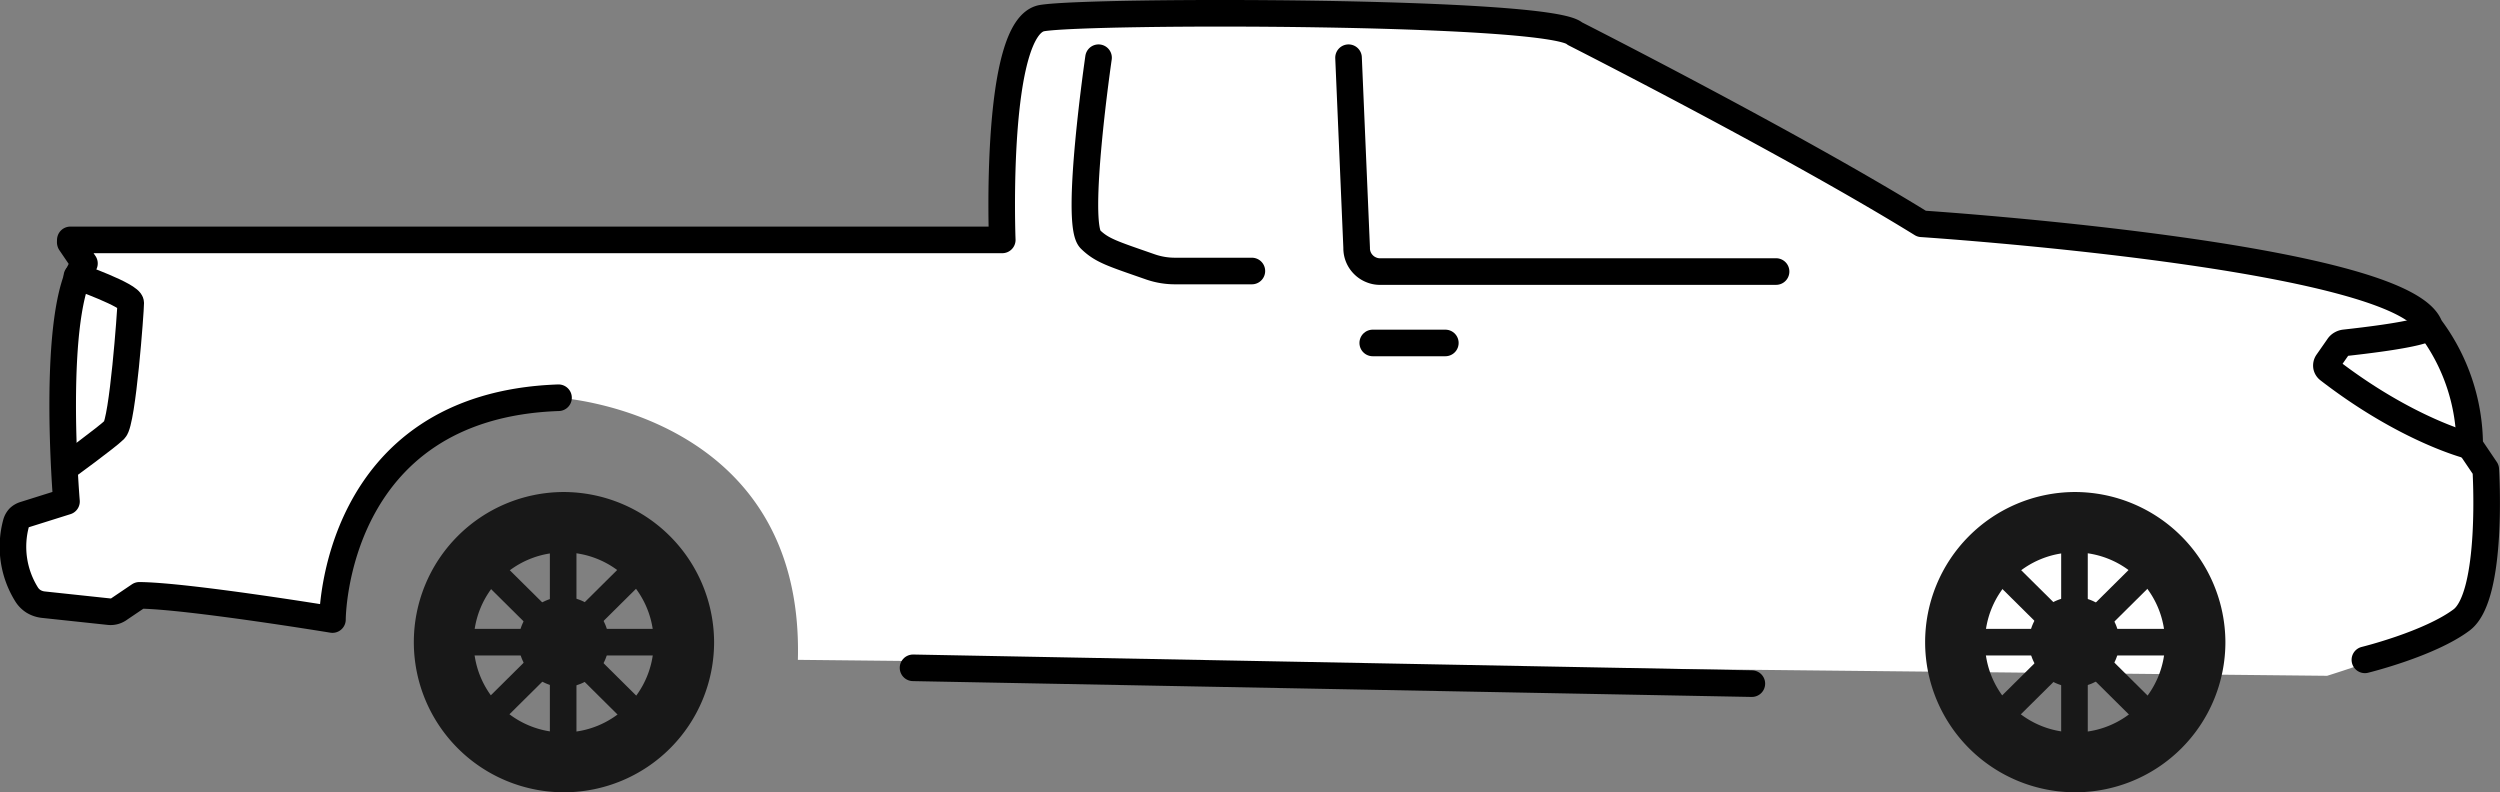 <svg xmlns="http://www.w3.org/2000/svg" width="188" height="59.57" viewBox="0 0 188 59.57"><rect x="0" y="0" width="188" height="59.57" fill="#808080" stroke="none"/><g  class="Layer_2" data-name="Layer 2"><g  class="Layer_1-2" data-name="Layer 1"><g  class="Layer_2-2" data-name="Layer 2"><g  class="nissan-frontier"><g  class="solid-body-background"><path d="M175,50.82s7.74-2.39,10.16-4.18,1.82-11.32,1.82-11.32l-1.21-1.79a14.83,14.83,0,0,0-3-8.93c-1.82-5.37-38.21-7.75-38.21-7.75-9.71-6-26.08-14.3-26.08-14.3C116.58.76,82,.76,78.37,1.36s-3,16.68-3,16.68h-70l-.08,0a.1.1,0,0,0,0,.06.19.19,0,0,0,0,.07.11.11,0,0,0,0,.08l1.06,1.56C3.79,23.4,5,37.71,5,37.71l-3.18,1a1,1,0,0,0-.38.22,1,1,0,0,0-.22.38A6.77,6.77,0,0,0,2,44.7a1.68,1.68,0,0,0,.53.53,1.81,1.81,0,0,0,.72.24L8.22,46A1.11,1.11,0,0,0,9,45.77l1.48-1C14.09,44.8,25,46.59,25,46.59S25,30.5,42,29.91c0,0,18.49,1.09,18,19.71" fill="#fff"/></g><g  class="body-car"><path d="M177.84,49.62s4.85-1.19,7.27-3,1.82-11.32,1.82-11.32l-1.21-1.79a14.83,14.83,0,0,0-3-8.93c-1.82-5.37-38.21-7.75-38.21-7.75-9.71-6-26.08-14.3-26.08-14.3C116.58.76,82,.76,78.37,1.36s-3,16.68-3,16.68h-70l-.08,0a.1.1,0,0,0,0,.06.19.19,0,0,0,0,.07.11.11,0,0,0,0,.08l1.06,1.56C3.79,23.4,5,37.71,5,37.71l-3.18,1a1,1,0,0,0-.38.22,1,1,0,0,0-.22.38A6.77,6.77,0,0,0,2,44.7a1.68,1.68,0,0,0,.53.53,1.81,1.81,0,0,0,.72.24L8.22,46A1.11,1.11,0,0,0,9,45.77l1.48-1C14.09,44.8,25,46.59,25,46.59S25,30.5,42,29.91" fill="none" stroke="#000" stroke-linecap="round" stroke-linejoin="round" stroke-width="2"/><path d="M5.78,20.78s4.05,1.43,4.05,2-.61,8.94-1.21,9.53S5,35.1,5,35.1" fill="none" stroke="#000" stroke-linecap="round" stroke-linejoin="round" stroke-width="2"/><path d="M82.61,4.34S80.79,16.85,82,18c.88.86,1.71,1.09,4.54,2.08a5.62,5.62,0,0,0,1.86.3h5.74" fill="none" stroke="#000" stroke-linecap="round" stroke-linejoin="round" stroke-width="2"/><path d="M101.41,4.34l.61,14.3a1.74,1.74,0,0,0,.52,1.27,1.73,1.73,0,0,0,.6.39,1.67,1.67,0,0,0,.7.12h29.72" fill="none" stroke="#000" stroke-linecap="round" stroke-linejoin="round" stroke-width="2"/><path d="M103.23,25.79h5.46" fill="none" stroke="#000" stroke-linecap="round" stroke-linejoin="round" stroke-width="2"/><path d="M185.72,33.53s-4.69-1.15-10.61-5.72a.42.42,0,0,1-.16-.25.44.44,0,0,1,.06-.3l.83-1.19a.58.58,0,0,1,.21-.2.66.66,0,0,1,.27-.09c1.25-.14,5.84-.65,6.37-1.2" fill="none" stroke="#000" stroke-linecap="round" stroke-linejoin="round" stroke-width="2"/><path d="M68.66,50.22l63.08,1.19" fill="none" stroke="#000" stroke-linecap="round" stroke-linejoin="round" stroke-width="2"/></g><g  class="front-wheel"><path d="M149.23,48.29h13.62" fill="none" stroke="#181818" stroke-linecap="round" stroke-linejoin="round" stroke-width="2"/><path d="M151.2,53.07l9.65-9.57" fill="none" stroke="#181818" stroke-linecap="round" stroke-linejoin="round" stroke-width="2"/><path d="M156,55.06V41.51" fill="none" stroke="#181818" stroke-linecap="round" stroke-linejoin="round" stroke-width="2"/><path d="M160.85,53.07,151.2,43.5" fill="none" stroke="#181818" stroke-linecap="round" stroke-linejoin="round" stroke-width="2"/><path d="M156,51.67a3.39,3.39,0,1,0-3.41-3.39A3.4,3.4,0,0,0,156,51.67Z" fill="#181818"/><path d="M156,37a11.29,11.29,0,1,0,11.35,11.28A11.33,11.33,0,0,0,156,37Zm0,18.08a6.77,6.77,0,1,1,6.81-6.77A6.78,6.78,0,0,1,156,55.08Z" fill="#181818"/></g><g  class="back-wheel"><path d="M35.54,48.29H49.16" fill="none" stroke="#181818" stroke-linecap="round" stroke-linejoin="round" stroke-width="2"/><path d="M37.54,53.07l9.65-9.57" fill="none" stroke="#181818" stroke-linecap="round" stroke-linejoin="round" stroke-width="2"/><path d="M42.35,55.06V41.51" fill="none" stroke="#181818" stroke-linecap="round" stroke-linejoin="round" stroke-width="2"/><path d="M47.19,53.07,37.54,43.5" fill="none" stroke="#181818" stroke-linecap="round" stroke-linejoin="round" stroke-width="2"/><path d="M42.35,51.67A3.39,3.39,0,1,0,39,48.28,3.4,3.4,0,0,0,42.35,51.67Z" fill="#181818"/><path d="M42.35,37A11.29,11.29,0,1,0,53.7,48.28,11.33,11.33,0,0,0,42.35,37Zm0,18.08a6.77,6.77,0,1,1,6.81-6.77A6.78,6.78,0,0,1,42.35,55.08Z" fill="#181818"/></g></g></g></g></g></svg>
